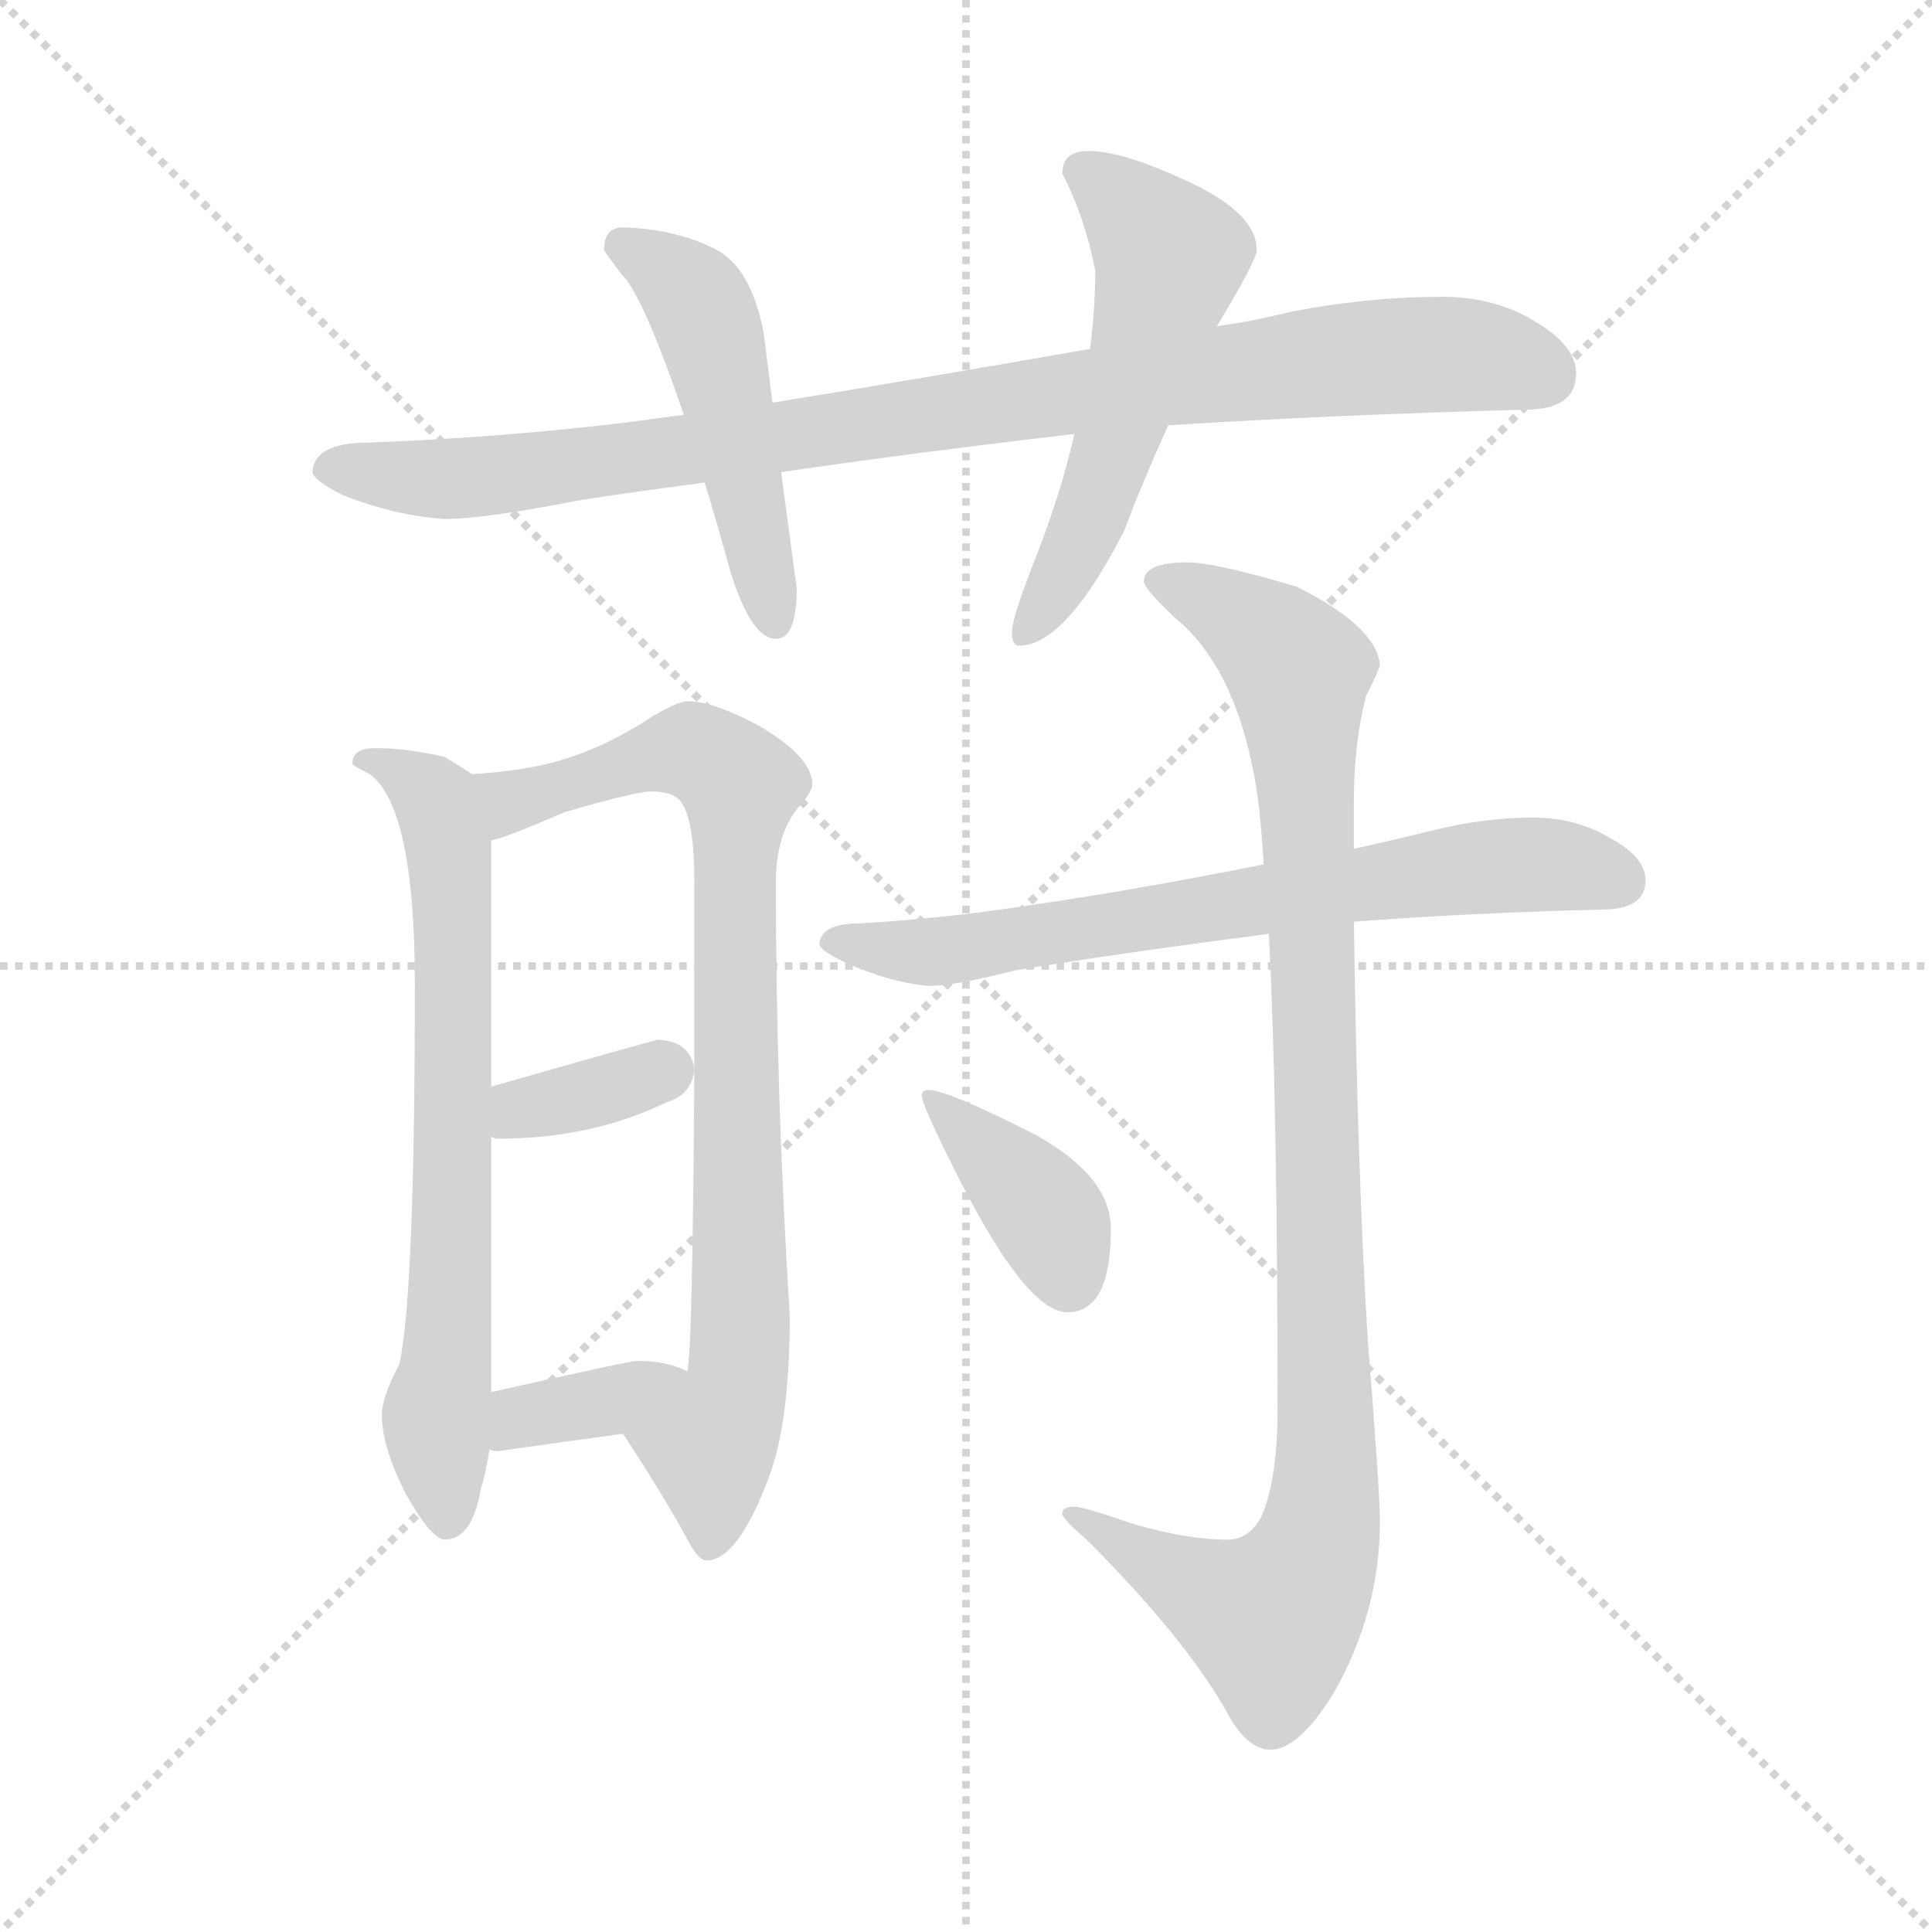 <svg version="1.1" viewBox="0 0 1024 1024" xmlns="http://www.w3.org/2000/svg">
  <g stroke="lightgray" stroke-dasharray="1,1" stroke-width="1" transform="scale(4, 4)">
    <line x1="0" y1="0" x2="256" y2="256"></line>
    <line x1="256" y1="0" x2="0" y2="256"></line>
    <line x1="128" y1="0" x2="128" y2="256"></line>
    <line x1="0" y1="128" x2="256" y2="128"></line>
  </g>
  <g transform="scale(0.92, -0.92) translate(60, -850)">
    <style type="text/css">
      
        @keyframes keyframes0 {
          from {
            stroke: blue;
            stroke-dashoffset: 964;
            stroke-width: 128;
          }
          76% {
            animation-timing-function: step-end;
            stroke: blue;
            stroke-dashoffset: 0;
            stroke-width: 128;
          }
          to {
            stroke: black;
            stroke-width: 1024;
          }
        }
        #make-me-a-hanzi-animation-0 {
          animation: keyframes0 1.035s both;
          animation-delay: 0s;
          animation-timing-function: linear;
        }
      
        @keyframes keyframes1 {
          from {
            stroke: blue;
            stroke-dashoffset: 502;
            stroke-width: 128;
          }
          62% {
            animation-timing-function: step-end;
            stroke: blue;
            stroke-dashoffset: 0;
            stroke-width: 128;
          }
          to {
            stroke: black;
            stroke-width: 1024;
          }
        }
        #make-me-a-hanzi-animation-1 {
          animation: keyframes1 0.659s both;
          animation-delay: 1.035s;
          animation-timing-function: linear;
        }
      
        @keyframes keyframes2 {
          from {
            stroke: blue;
            stroke-dashoffset: 560;
            stroke-width: 128;
          }
          65% {
            animation-timing-function: step-end;
            stroke: blue;
            stroke-dashoffset: 0;
            stroke-width: 128;
          }
          to {
            stroke: black;
            stroke-width: 1024;
          }
        }
        #make-me-a-hanzi-animation-2 {
          animation: keyframes2 0.706s both;
          animation-delay: 1.693s;
          animation-timing-function: linear;
        }
      
        @keyframes keyframes3 {
          from {
            stroke: blue;
            stroke-dashoffset: 719;
            stroke-width: 128;
          }
          70% {
            animation-timing-function: step-end;
            stroke: blue;
            stroke-dashoffset: 0;
            stroke-width: 128;
          }
          to {
            stroke: black;
            stroke-width: 1024;
          }
        }
        #make-me-a-hanzi-animation-3 {
          animation: keyframes3 0.835s both;
          animation-delay: 2.399s;
          animation-timing-function: linear;
        }
      
        @keyframes keyframes4 {
          from {
            stroke: blue;
            stroke-dashoffset: 859;
            stroke-width: 128;
          }
          74% {
            animation-timing-function: step-end;
            stroke: blue;
            stroke-dashoffset: 0;
            stroke-width: 128;
          }
          to {
            stroke: black;
            stroke-width: 1024;
          }
        }
        #make-me-a-hanzi-animation-4 {
          animation: keyframes4 0.949s both;
          animation-delay: 3.234s;
          animation-timing-function: linear;
        }
      
        @keyframes keyframes5 {
          from {
            stroke: blue;
            stroke-dashoffset: 359;
            stroke-width: 128;
          }
          54% {
            animation-timing-function: step-end;
            stroke: blue;
            stroke-dashoffset: 0;
            stroke-width: 128;
          }
          to {
            stroke: black;
            stroke-width: 1024;
          }
        }
        #make-me-a-hanzi-animation-5 {
          animation: keyframes5 0.542s both;
          animation-delay: 4.183s;
          animation-timing-function: linear;
        }
      
        @keyframes keyframes6 {
          from {
            stroke: blue;
            stroke-dashoffset: 368;
            stroke-width: 128;
          }
          55% {
            animation-timing-function: step-end;
            stroke: blue;
            stroke-dashoffset: 0;
            stroke-width: 128;
          }
          to {
            stroke: black;
            stroke-width: 1024;
          }
        }
        #make-me-a-hanzi-animation-6 {
          animation: keyframes6 0.549s both;
          animation-delay: 4.725s;
          animation-timing-function: linear;
        }
      
        @keyframes keyframes7 {
          from {
            stroke: blue;
            stroke-dashoffset: 713;
            stroke-width: 128;
          }
          70% {
            animation-timing-function: step-end;
            stroke: blue;
            stroke-dashoffset: 0;
            stroke-width: 128;
          }
          to {
            stroke: black;
            stroke-width: 1024;
          }
        }
        #make-me-a-hanzi-animation-7 {
          animation: keyframes7 0.83s both;
          animation-delay: 5.275s;
          animation-timing-function: linear;
        }
      
        @keyframes keyframes8 {
          from {
            stroke: blue;
            stroke-dashoffset: 1036;
            stroke-width: 128;
          }
          77% {
            animation-timing-function: step-end;
            stroke: blue;
            stroke-dashoffset: 0;
            stroke-width: 128;
          }
          to {
            stroke: black;
            stroke-width: 1024;
          }
        }
        #make-me-a-hanzi-animation-8 {
          animation: keyframes8 1.093s both;
          animation-delay: 6.105s;
          animation-timing-function: linear;
        }
      
        @keyframes keyframes9 {
          from {
            stroke: blue;
            stroke-dashoffset: 390;
            stroke-width: 128;
          }
          56% {
            animation-timing-function: step-end;
            stroke: blue;
            stroke-dashoffset: 0;
            stroke-width: 128;
          }
          to {
            stroke: black;
            stroke-width: 1024;
          }
        }
        #make-me-a-hanzi-animation-9 {
          animation: keyframes9 0.567s both;
          animation-delay: 7.198s;
          animation-timing-function: linear;
        }
      
    </style>
    
      <path d="M 334 611 Q 318 609 304 607 Q 231 598 152 595 Q 121 595 120 578 Q 121 573 137 565 Q 167 553 196 551 Q 219 551 275 562 Q 308 567 346 572 L 390 578 Q 465 589 559 600 L 613 605 Q 708 611 819 614 Q 848 614 848 635 Q 848 651 824 665 Q 801 679 771 679 Q 727 679 682 670 Q 662 665 641 662 L 568 649 Q 471 632 385 618 L 334 611 Z" fill="lightgray"></path>
    
      <path d="M 299 719 Q 288 719 288 706 Q 289 704 298 692 Q 310 681 334 611 L 346 572 Q 353 549 361 520 Q 373 482 387 482 Q 399 482 399 511 L 390 578 L 385 618 L 380 658 Q 373 695 353 706 Q 330 718 299 719 Z" fill="lightgray"></path>
    
      <path d="M 559 600 Q 551 565 536 527 Q 523 494 523 486 Q 523 478 527 478 Q 554 478 588 545 Q 596 567 613 605 L 641 662 Q 664 700 664 706 Q 664 728 621 747 Q 586 763 567 763 Q 552 763 552 750 Q 565 725 571 694 Q 571 673 568 649 L 559 600 Z" fill="lightgray"></path>
    
      <path d="M 156 419 Q 143 419 143 410 Q 143 409 153 404 Q 179 385 179 283 Q 179 103 170 64 Q 160 45 160 35 Q 160 16 174 -11 Q 188 -36 196 -37 Q 212 -37 217 -8 Q 220 2 222 15 L 223 48 L 223 195 L 223 224 L 223 366 C 223 396 223 397 212 404 Q 206 408 196 414 Q 174 419 156 419 Z" fill="lightgray"></path>
    
      <path d="M 299 24 Q 323 -13 335 -35 Q 342 -49 347 -49 Q 365 -49 383 -1 Q 395 31 395 92 Q 387 219 387 342 Q 387 369 400 385 Q 408 394 408 398 Q 408 414 377 432 Q 351 446 336 446 Q 331 446 317 438 Q 290 420 263 412 Q 243 406 212 404 C 182 401 195 357 223 366 Q 228 366 265 382 Q 306 394 315 394 Q 329 394 333 387 Q 340 376 340 342 L 340 234 L 340 233 Q 339 73 336 60 C 334 30 283 49 299 24 Z" fill="lightgray"></path>
    
      <path d="M 223 195 Q 225 194 227 194 Q 281 194 324 215 Q 338 219 340 233 L 340 234 Q 338 250 319 251 Q 307 248 223 224 C 194 216 194 202 223 195 Z" fill="lightgray"></path>
    
      <path d="M 222 15 Q 224 14 227 14 Q 262 19 299 24 C 329 28 363 48 336 60 Q 324 66 307 66 Q 303 66 223 48 C 194 41 193 22 222 15 Z" fill="lightgray"></path>
    
      <path d="M 823 379 Q 796 379 767 372 Q 743 366 720 361 L 668 352 Q 593 337 530 328 Q 485 321 435 318 Q 413 318 412 306 Q 413 302 426 296 Q 452 284 475 282 Q 490 282 525 291 Q 586 301 671 312 L 720 319 Q 785 324 863 326 Q 888 326 888 343 Q 888 356 868 367 Q 848 379 823 379 Z" fill="lightgray"></path>
    
      <path d="M 720 361 L 720 389 Q 720 422 727 449 Q 735 465 735 467 Q 733 489 687 512 Q 640 526 624 526 Q 599 526 599 515 Q 599 511 617 494 Q 650 467 662 406 Q 666 387 668 352 L 671 312 Q 676 216 676 38 Q 676 -2 667 -23 Q 660 -37 647 -37 Q 624 -37 593 -28 Q 564 -18 559 -18 Q 552 -18 552 -22 Q 552 -25 566 -37 Q 622 -93 646 -135 Q 658 -158 672 -158 Q 688 -158 708 -126 Q 735 -79 735 -26 Q 735 -10 728 78 Q 722 174 720 319 L 720 361 Z" fill="lightgray"></path>
    
      <path d="M 475 222 Q 471 222 471 219 Q 471 214 487 182 Q 530 94 555 94 Q 580 94 580 142 Q 580 172 537 196 Q 486 222 475 222 Z" fill="lightgray"></path>
    
    
      <clipPath id="make-me-a-hanzi-clip-0">
        <path d="M 334 611 Q 318 609 304 607 Q 231 598 152 595 Q 121 595 120 578 Q 121 573 137 565 Q 167 553 196 551 Q 219 551 275 562 Q 308 567 346 572 L 390 578 Q 465 589 559 600 L 613 605 Q 708 611 819 614 Q 848 614 848 635 Q 848 651 824 665 Q 801 679 771 679 Q 727 679 682 670 Q 662 665 641 662 L 568 649 Q 471 632 385 618 L 334 611 Z"></path>
      </clipPath>
      <path clip-path="url(#make-me-a-hanzi-clip-0)" d="M 128 580 L 224 576 L 723 644 L 786 646 L 830 634" fill="none" id="make-me-a-hanzi-animation-0" stroke-dasharray="836 1672" stroke-linecap="round"></path>
    
      <clipPath id="make-me-a-hanzi-clip-1">
        <path d="M 299 719 Q 288 719 288 706 Q 289 704 298 692 Q 310 681 334 611 L 346 572 Q 353 549 361 520 Q 373 482 387 482 Q 399 482 399 511 L 390 578 L 385 618 L 380 658 Q 373 695 353 706 Q 330 718 299 719 Z"></path>
      </clipPath>
      <path clip-path="url(#make-me-a-hanzi-clip-1)" d="M 297 709 L 328 691 L 345 670 L 386 492" fill="none" id="make-me-a-hanzi-animation-1" stroke-dasharray="374 748" stroke-linecap="round"></path>
    
      <clipPath id="make-me-a-hanzi-clip-2">
        <path d="M 559 600 Q 551 565 536 527 Q 523 494 523 486 Q 523 478 527 478 Q 554 478 588 545 Q 596 567 613 605 L 641 662 Q 664 700 664 706 Q 664 728 621 747 Q 586 763 567 763 Q 552 763 552 750 Q 565 725 571 694 Q 571 673 568 649 L 559 600 Z"></path>
      </clipPath>
      <path clip-path="url(#make-me-a-hanzi-clip-2)" d="M 564 751 L 614 702 L 574 568 L 530 485" fill="none" id="make-me-a-hanzi-animation-2" stroke-dasharray="432 864" stroke-linecap="round"></path>
    
      <clipPath id="make-me-a-hanzi-clip-3">
        <path d="M 156 419 Q 143 419 143 410 Q 143 409 153 404 Q 179 385 179 283 Q 179 103 170 64 Q 160 45 160 35 Q 160 16 174 -11 Q 188 -36 196 -37 Q 212 -37 217 -8 Q 220 2 222 15 L 223 48 L 223 195 L 223 224 L 223 366 C 223 396 223 397 212 404 Q 206 408 196 414 Q 174 419 156 419 Z"></path>
      </clipPath>
      <path clip-path="url(#make-me-a-hanzi-clip-3)" d="M 151 412 L 185 395 L 199 358 L 200 114 L 191 32 L 198 -27" fill="none" id="make-me-a-hanzi-animation-3" stroke-dasharray="591 1182" stroke-linecap="round"></path>
    
      <clipPath id="make-me-a-hanzi-clip-4">
        <path d="M 299 24 Q 323 -13 335 -35 Q 342 -49 347 -49 Q 365 -49 383 -1 Q 395 31 395 92 Q 387 219 387 342 Q 387 369 400 385 Q 408 394 408 398 Q 408 414 377 432 Q 351 446 336 446 Q 331 446 317 438 Q 290 420 263 412 Q 243 406 212 404 C 182 401 195 357 223 366 Q 228 366 265 382 Q 306 394 315 394 Q 329 394 333 387 Q 340 376 340 342 L 340 234 L 340 233 Q 339 73 336 60 C 334 30 283 49 299 24 Z"></path>
      </clipPath>
      <path clip-path="url(#make-me-a-hanzi-clip-4)" d="M 225 373 L 236 389 L 324 416 L 339 418 L 367 398 L 362 219 L 367 82 L 364 49 L 349 16 L 349 -40" fill="none" id="make-me-a-hanzi-animation-4" stroke-dasharray="731 1462" stroke-linecap="round"></path>
    
      <clipPath id="make-me-a-hanzi-clip-5">
        <path d="M 223 195 Q 225 194 227 194 Q 281 194 324 215 Q 338 219 340 233 L 340 234 Q 338 250 319 251 Q 307 248 223 224 C 194 216 194 202 223 195 Z"></path>
      </clipPath>
      <path clip-path="url(#make-me-a-hanzi-clip-5)" d="M 227 202 L 241 213 L 324 234" fill="none" id="make-me-a-hanzi-animation-5" stroke-dasharray="231 462" stroke-linecap="round"></path>
    
      <clipPath id="make-me-a-hanzi-clip-6">
        <path d="M 222 15 Q 224 14 227 14 Q 262 19 299 24 C 329 28 363 48 336 60 Q 324 66 307 66 Q 303 66 223 48 C 194 41 193 22 222 15 Z"></path>
      </clipPath>
      <path clip-path="url(#make-me-a-hanzi-clip-6)" d="M 226 20 L 242 35 L 289 42 L 328 59" fill="none" id="make-me-a-hanzi-animation-6" stroke-dasharray="240 480" stroke-linecap="round"></path>
    
      <clipPath id="make-me-a-hanzi-clip-7">
        <path d="M 823 379 Q 796 379 767 372 Q 743 366 720 361 L 668 352 Q 593 337 530 328 Q 485 321 435 318 Q 413 318 412 306 Q 413 302 426 296 Q 452 284 475 282 Q 490 282 525 291 Q 586 301 671 312 L 720 319 Q 785 324 863 326 Q 888 326 888 343 Q 888 356 868 367 Q 848 379 823 379 Z"></path>
      </clipPath>
      <path clip-path="url(#make-me-a-hanzi-clip-7)" d="M 419 308 L 487 302 L 803 351 L 829 352 L 871 343" fill="none" id="make-me-a-hanzi-animation-7" stroke-dasharray="585 1170" stroke-linecap="round"></path>
    
      <clipPath id="make-me-a-hanzi-clip-8">
        <path d="M 720 361 L 720 389 Q 720 422 727 449 Q 735 465 735 467 Q 733 489 687 512 Q 640 526 624 526 Q 599 526 599 515 Q 599 511 617 494 Q 650 467 662 406 Q 666 387 668 352 L 671 312 Q 676 216 676 38 Q 676 -2 667 -23 Q 660 -37 647 -37 Q 624 -37 593 -28 Q 564 -18 559 -18 Q 552 -18 552 -22 Q 552 -25 566 -37 Q 622 -93 646 -135 Q 658 -158 672 -158 Q 688 -158 708 -126 Q 735 -79 735 -26 Q 735 -10 728 78 Q 722 174 720 319 L 720 361 Z"></path>
      </clipPath>
      <path clip-path="url(#make-me-a-hanzi-clip-8)" d="M 607 515 L 655 493 L 688 460 L 703 -17 L 692 -56 L 673 -82 L 630 -65 L 557 -23" fill="none" id="make-me-a-hanzi-animation-8" stroke-dasharray="908 1816" stroke-linecap="round"></path>
    
      <clipPath id="make-me-a-hanzi-clip-9">
        <path d="M 475 222 Q 471 222 471 219 Q 471 214 487 182 Q 530 94 555 94 Q 580 94 580 142 Q 580 172 537 196 Q 486 222 475 222 Z"></path>
      </clipPath>
      <path clip-path="url(#make-me-a-hanzi-clip-9)" d="M 476 217 L 538 157 L 556 113" fill="none" id="make-me-a-hanzi-animation-9" stroke-dasharray="262 524" stroke-linecap="round"></path>
    
  </g>
</svg>